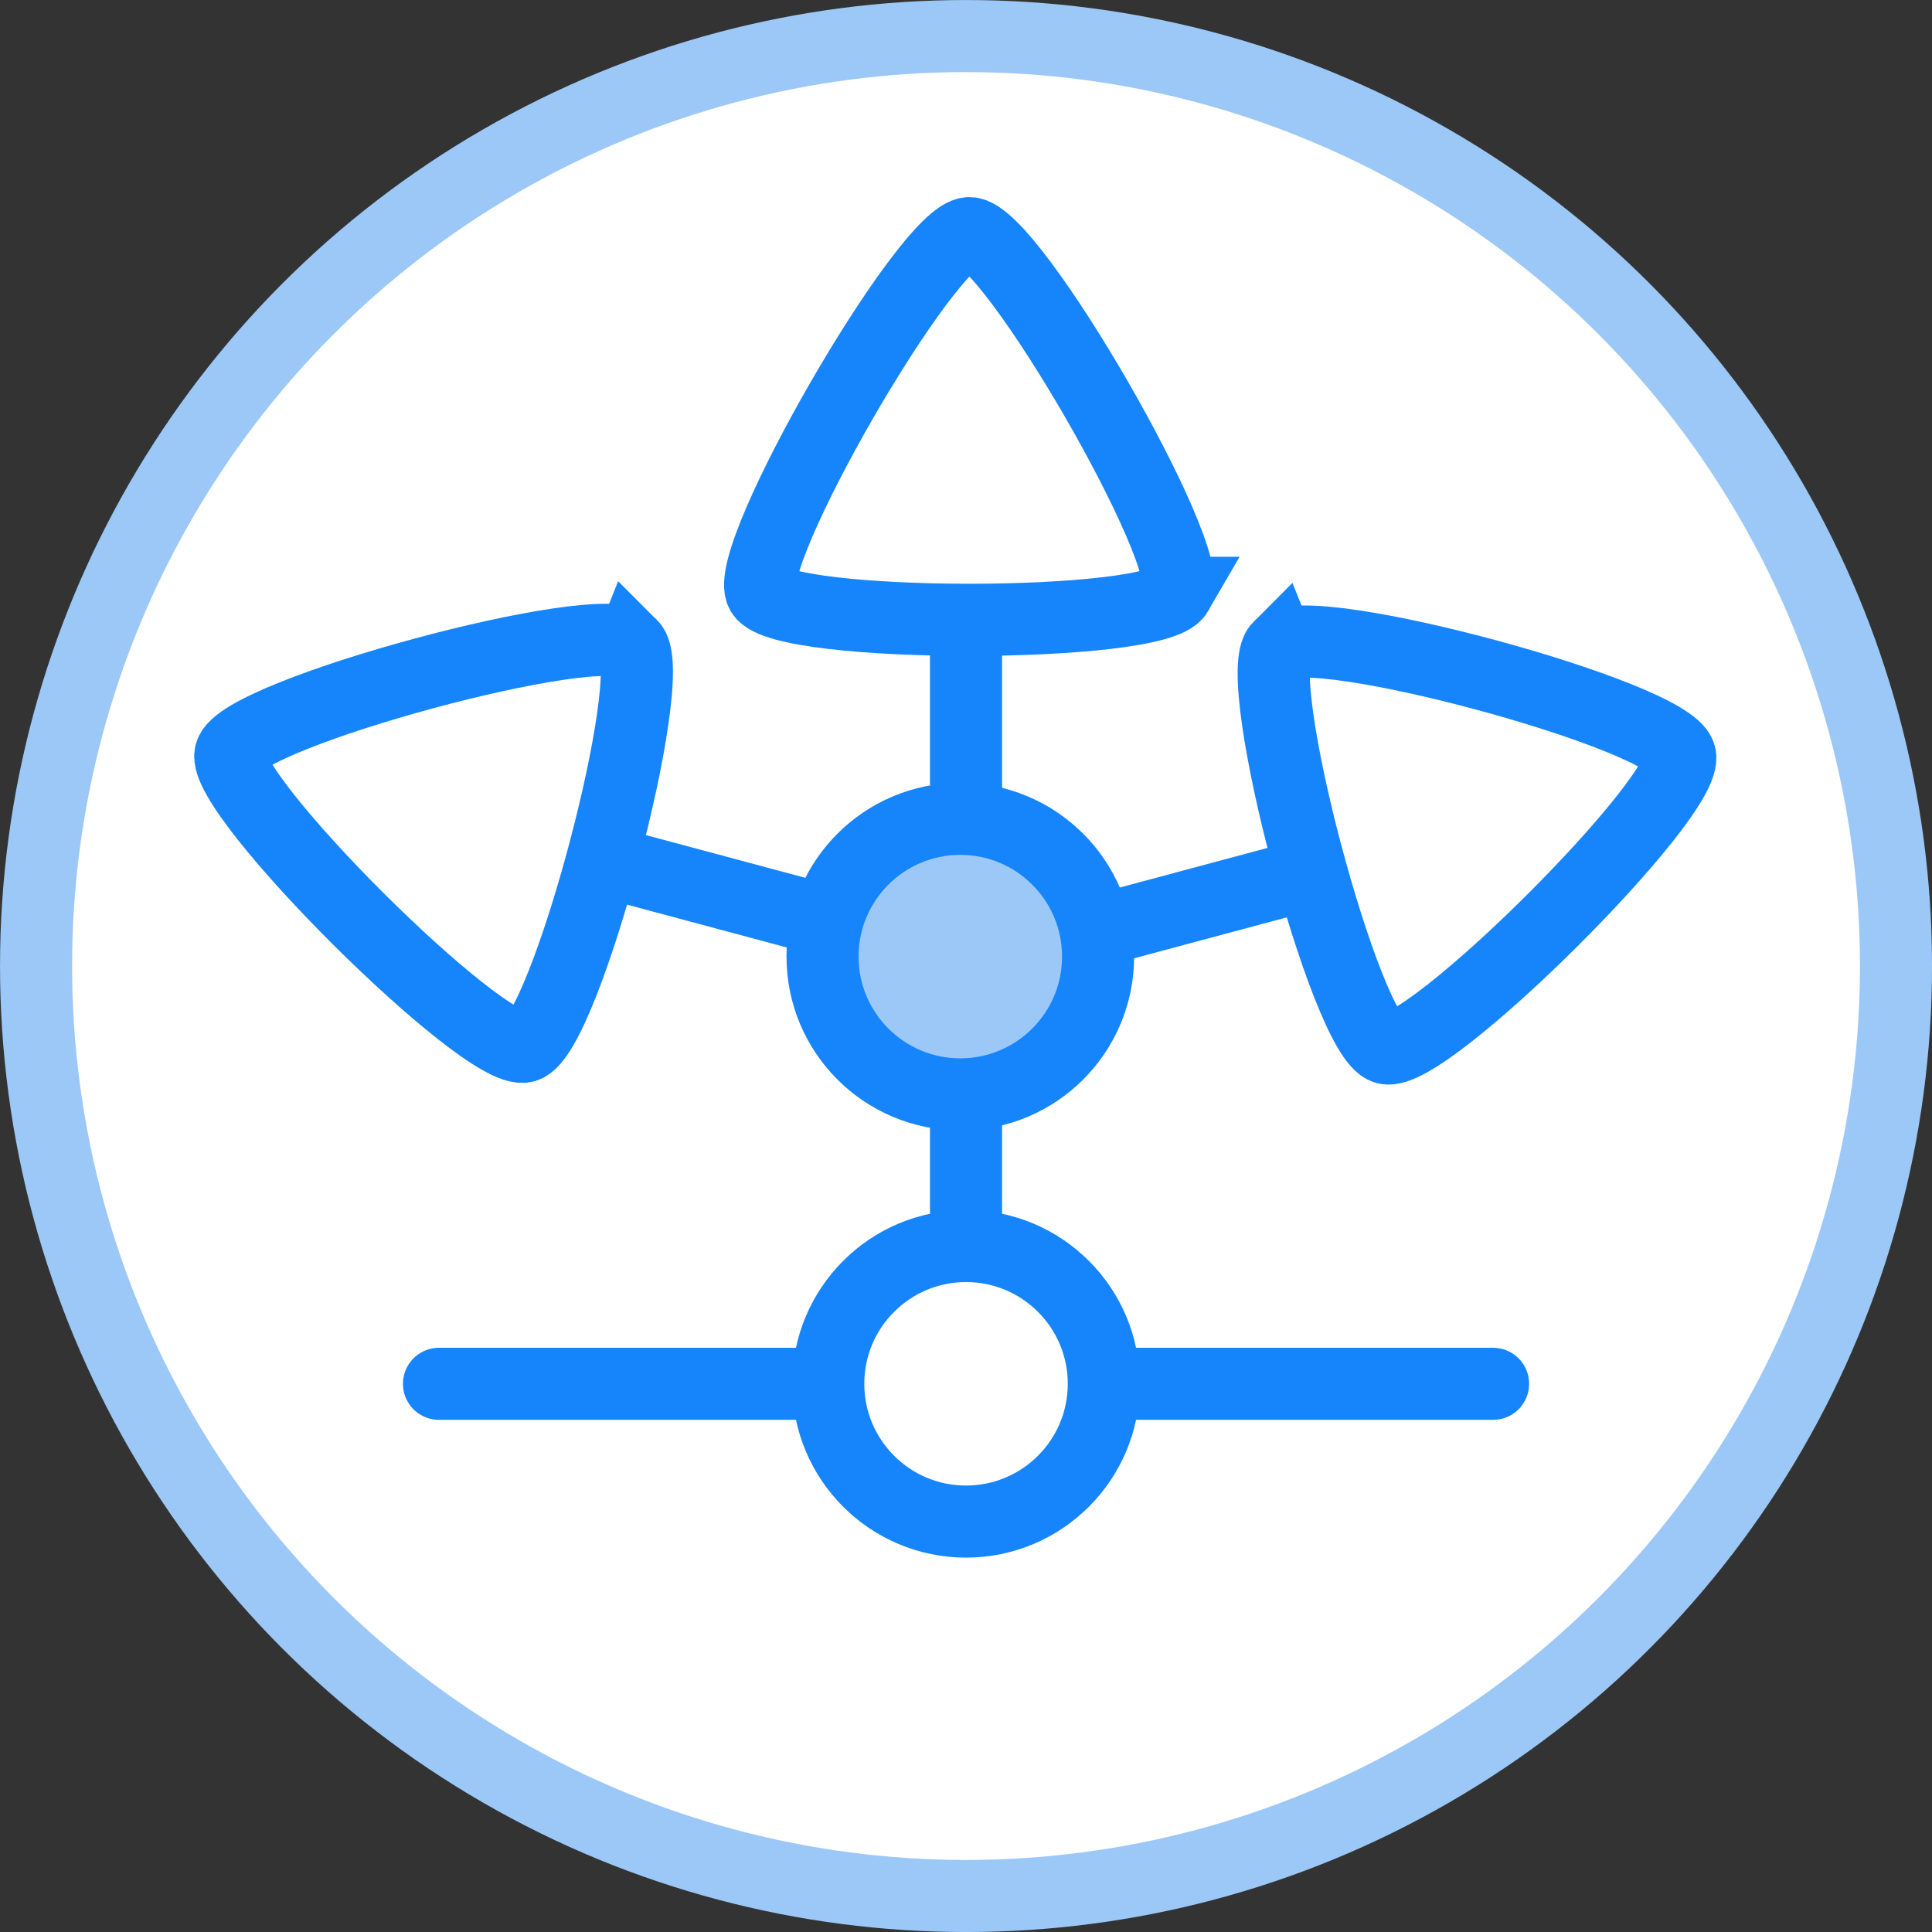 <?xml version="1.0" encoding="UTF-8" standalone="no"?>
<!-- Created with Inkscape (http://www.inkscape.org/) -->

<svg
   width="35.465mm"
   height="35.466mm"
   viewBox="0 0 35.465 35.466"
   version="1.1"
   id="svg20924"
   inkscape:version="1.2.2 (b0a8486541, 2022-12-01)"
   sodipodi:docname="nautobot-topology-views-icons.svg"
   xmlns:inkscape="http://www.inkscape.org/namespaces/inkscape"
   xmlns:sodipodi="http://sodipodi.sourceforge.net/DTD/sodipodi-0.dtd"
   xmlns="http://www.w3.org/2000/svg"
   xmlns:svg="http://www.w3.org/2000/svg">
  <rect x="0" y="0" width="35.465" height="35.466" fill="#333333" stroke="none"/>
  <sodipodi:namedview
     id="namedview20926"
     pagecolor="#ffffff"
     bordercolor="#666666"
     borderopacity="1.0"
     inkscape:showpageshadow="2"
     inkscape:pageopacity="0.0"
     inkscape:pagecheckerboard="0"
     inkscape:deskcolor="#d1d1d1"
     inkscape:document-units="mm"
     showgrid="false"
     inkscape:zoom="0.4723932"
     inkscape:cx="1020.3364"
     inkscape:cy="643.5317"
     inkscape:window-width="1920"
     inkscape:window-height="1133"
     inkscape:window-x="0"
     inkscape:window-y="30"
     inkscape:window-maximized="1"
     inkscape:current-layer="layer1" />
  <defs
     id="defs20921" />
  <g
     inkscape:label="Icons"
     inkscape:groupmode="layer"
     id="layer1"
     inkscape:highlight-color="#1685fc"
     transform="translate(-142.62,-82.62)">
    <g
       id="proxy"
       transform="translate(136.26,-7.888)"
       style="display:inline"
       inkscape:label="proxy">
      <ellipse
         style="fill:#ffffff;fill-opacity:1;stroke:#9cc8f8;stroke-width:1.323;stroke-miterlimit:4;stroke-dasharray:none;stroke-opacity:1"
         id="circle1225"
         cx="24.093"
         cy="108.241"
         rx="17.071"
         ry="17.071" />
      <g
         id="g1859">
        <path
           sodipodi:type="star"
           style="fill:#ffffff;fill-opacity:1;stroke:#1685fc;stroke-width:5;stroke-miterlimit:4;stroke-dasharray:none;stroke-opacity:1"
           id="path1227"
           inkscape:flatsided="true"
           sodipodi:sides="3"
           sodipodi:cx="170.92444"
           sodipodi:cy="403.2724"
           sodipodi:r1="16.610861"
           sodipodi:r2="8.3054304"
           sodipodi:arg1="1.0471976"
           sodipodi:arg2="2.0943951"
           inkscape:rounded="0.1"
           inkscape:randomized="0"
           transform="matrix(-0.256,0.068,-0.068,-0.256,104.126,197.117)"
           inkscape:transform-center-x="0.52162088"
           inkscape:transform-center-y="-0.52161841"
           d="m 179.23,417.658 c -2.492,1.439 -24.916,-11.508 -24.916,-14.385 0,-2.877 22.425,-15.824 24.916,-14.385 2.492,1.439 2.492,27.332 0,28.771 z" />
        <path
           sodipodi:type="star"
           style="fill:#ffffff;fill-opacity:1;stroke:#1685fc;stroke-width:5;stroke-miterlimit:4;stroke-dasharray:none;stroke-opacity:1"
           id="path1229"
           inkscape:flatsided="true"
           sodipodi:sides="3"
           sodipodi:cx="170.92444"
           sodipodi:cy="403.2724"
           sodipodi:r1="16.610861"
           sodipodi:r2="8.3054304"
           sodipodi:arg1="1.0471976"
           sodipodi:arg2="2.0943951"
           inkscape:rounded="0.1"
           inkscape:randomized="0"
           transform="matrix(0.256,0.068,0.068,-0.256,-56.334,197.086)"
           inkscape:transform-center-y="-0.52161841"
           inkscape:transform-center-x="-0.52161956"
           d="m 179.23,417.658 c -2.492,1.439 -24.916,-11.508 -24.916,-14.385 0,-2.877 22.425,-15.824 24.916,-14.385 2.492,1.439 2.492,27.332 0,28.771 z" />
        <path
           sodipodi:type="star"
           style="fill:#ffffff;fill-opacity:1;stroke:#1685fc;stroke-width:5;stroke-miterlimit:4;stroke-dasharray:none;stroke-opacity:1"
           id="path1233"
           inkscape:flatsided="true"
           sodipodi:sides="3"
           sodipodi:cx="170.92444"
           sodipodi:cy="403.2724"
           sodipodi:r1="16.610861"
           sodipodi:r2="8.3054304"
           sodipodi:arg1="1.0471976"
           sodipodi:arg2="2.0943951"
           inkscape:rounded="0.1"
           inkscape:randomized="0"
           transform="matrix(0,0.265,0.265,0,-82.712,53.895)"
           inkscape:transform-center-x="-3.173315e-06"
           inkscape:transform-center-y="0.85152188"
           d="m 179.23,417.658 c -2.492,1.439 -24.916,-11.508 -24.916,-14.385 0,-2.877 22.425,-15.824 24.916,-14.385 2.492,1.439 2.492,27.332 0,28.771 z" />
        <path
           style="fill:none;stroke:#1685fc;stroke-width:1.323;stroke-linecap:butt;stroke-linejoin:miter;stroke-miterlimit:4;stroke-dasharray:none;stroke-opacity:1"
           d="m 30.305,106.576 -6.212,1.665"
           id="path1235" />
        <path
           style="display:inline;fill:none;stroke:#1685fc;stroke-width:1.323;stroke-linecap:butt;stroke-linejoin:miter;stroke-miterlimit:4;stroke-dasharray:none;stroke-opacity:1"
           d="m 17.775,106.404 6.212,1.665"
           id="path1235-6" />
        <path
           style="fill:none;stroke:#1685fc;stroke-width:1.323;stroke-linecap:butt;stroke-linejoin:miter;stroke-miterlimit:4;stroke-dasharray:none;stroke-opacity:1"
           d="M 24.093,114.667 V 101.815"
           id="path1237" />
        <circle
           style="font-variation-settings:normal;vector-effect:none;fill:#9cc8f8;fill-opacity:1;fill-rule:evenodd;stroke:#1685fc;stroke-width:1.323;stroke-linecap:butt;stroke-linejoin:miter;stroke-miterlimit:4;stroke-dasharray:none;stroke-dashoffset:0;stroke-opacity:1;-inkscape-stroke:none;stop-color:#000000"
           id="circle1239"
           cx="-23.988"
           cy="-108.068"
           r="2.529"
           transform="scale(-1)" />
        <path
           style="font-variation-settings:normal;display:inline;vector-effect:none;fill:none;fill-opacity:1;stroke:#1685fc;stroke-width:1.323;stroke-linecap:round;stroke-linejoin:miter;stroke-miterlimit:4;stroke-dasharray:none;stroke-dashoffset:0;stroke-opacity:1;-inkscape-stroke:none;stop-color:#000000"
           d="M 14.418,115.91 H 33.768"
           id="path942-5" />
        <circle
           style="font-variation-settings:normal;display:inline;vector-effect:none;fill:#ffffff;fill-opacity:1;fill-rule:evenodd;stroke:#1685fc;stroke-width:1.323;stroke-linecap:butt;stroke-linejoin:miter;stroke-miterlimit:4;stroke-dasharray:none;stroke-dashoffset:0;stroke-opacity:1;-inkscape-stroke:none;stop-color:#000000"
           id="path16050-3-3"
           cx="24.093"
           cy="115.91"
           r="2.529" />
      </g>
    </g>
  </g>
</svg>
